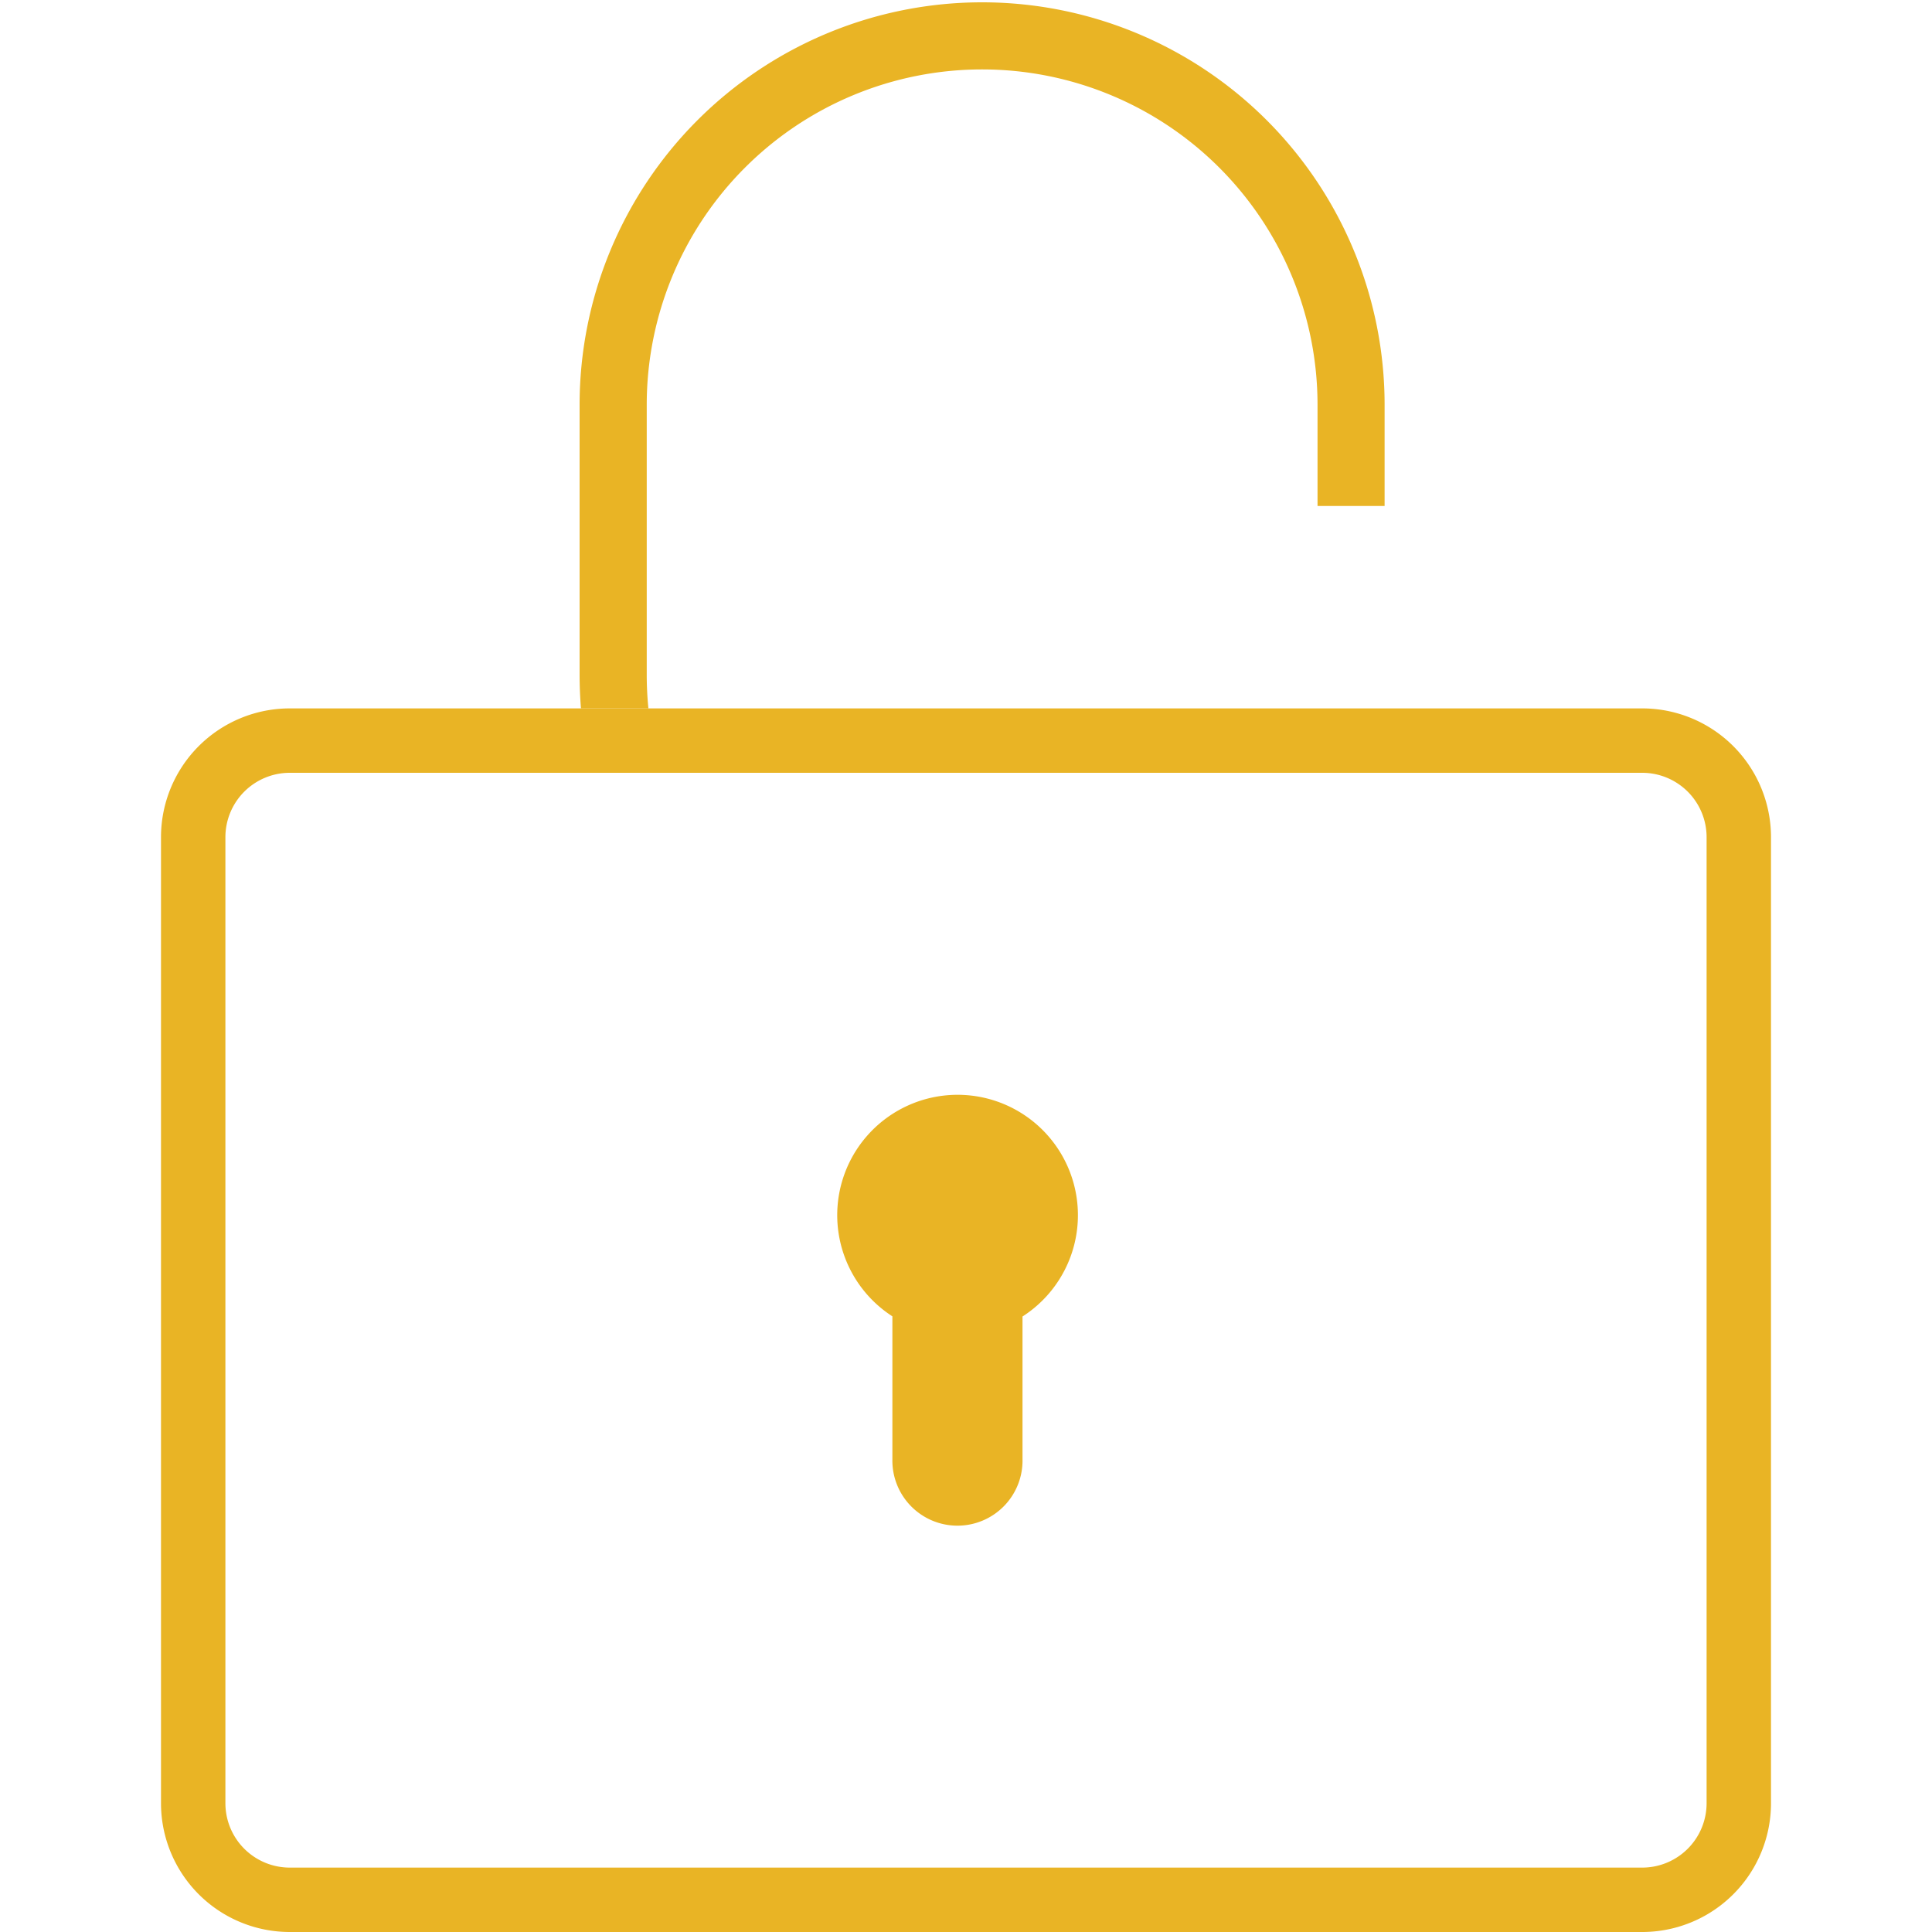 <svg xmlns="http://www.w3.org/2000/svg" width="60" height="60" viewBox="0 0 60 60">
  <g id="Icone_Alterar_senha" data-name="Icone Alterar senha" transform="translate(22867 9807)">
    <rect id="Retângulo" width="60" height="60" transform="translate(-22867 -9807)" fill="none"/>
    <path id="Retângulo-2" data-name="Retângulo" d="M4,2A2,2,0,0,0,2,4V34a2,2,0,0,0,2,2H46a2,2,0,0,0,2-2V4a2,2,0,0,0-2-2H4M4,0H46a4,4,0,0,1,4,4V34a4,4,0,0,1-4,4H4a4,4,0,0,1-4-4V4A4,4,0,0,1,4,0Z" transform="translate(-22862 -9785)" fill="#e9b425"/>
    <path id="Caminho" d="M76.939,36.309a3.738,3.738,0,0,0-2.024,6.88v4.435a2.021,2.021,0,1,0,4.041,0V43.194a3.738,3.738,0,0,0-2.018-6.885Z" transform="translate(-22914.201 -9809.309)" fill="#e9b425"/>
    <path id="Subtração" d="M2.137,22H.042C.014,21.643,0,21.291,0,20.952v-8.38a12.5,12.5,0,1,1,25,0v3.142H22.917V12.572a10.416,10.416,0,1,0-20.832,0v8.38c0,.348.017.7.052,1.046Z" transform="translate(-22849 -9807)" fill="#e9b425"/>
  </g>
</svg>
